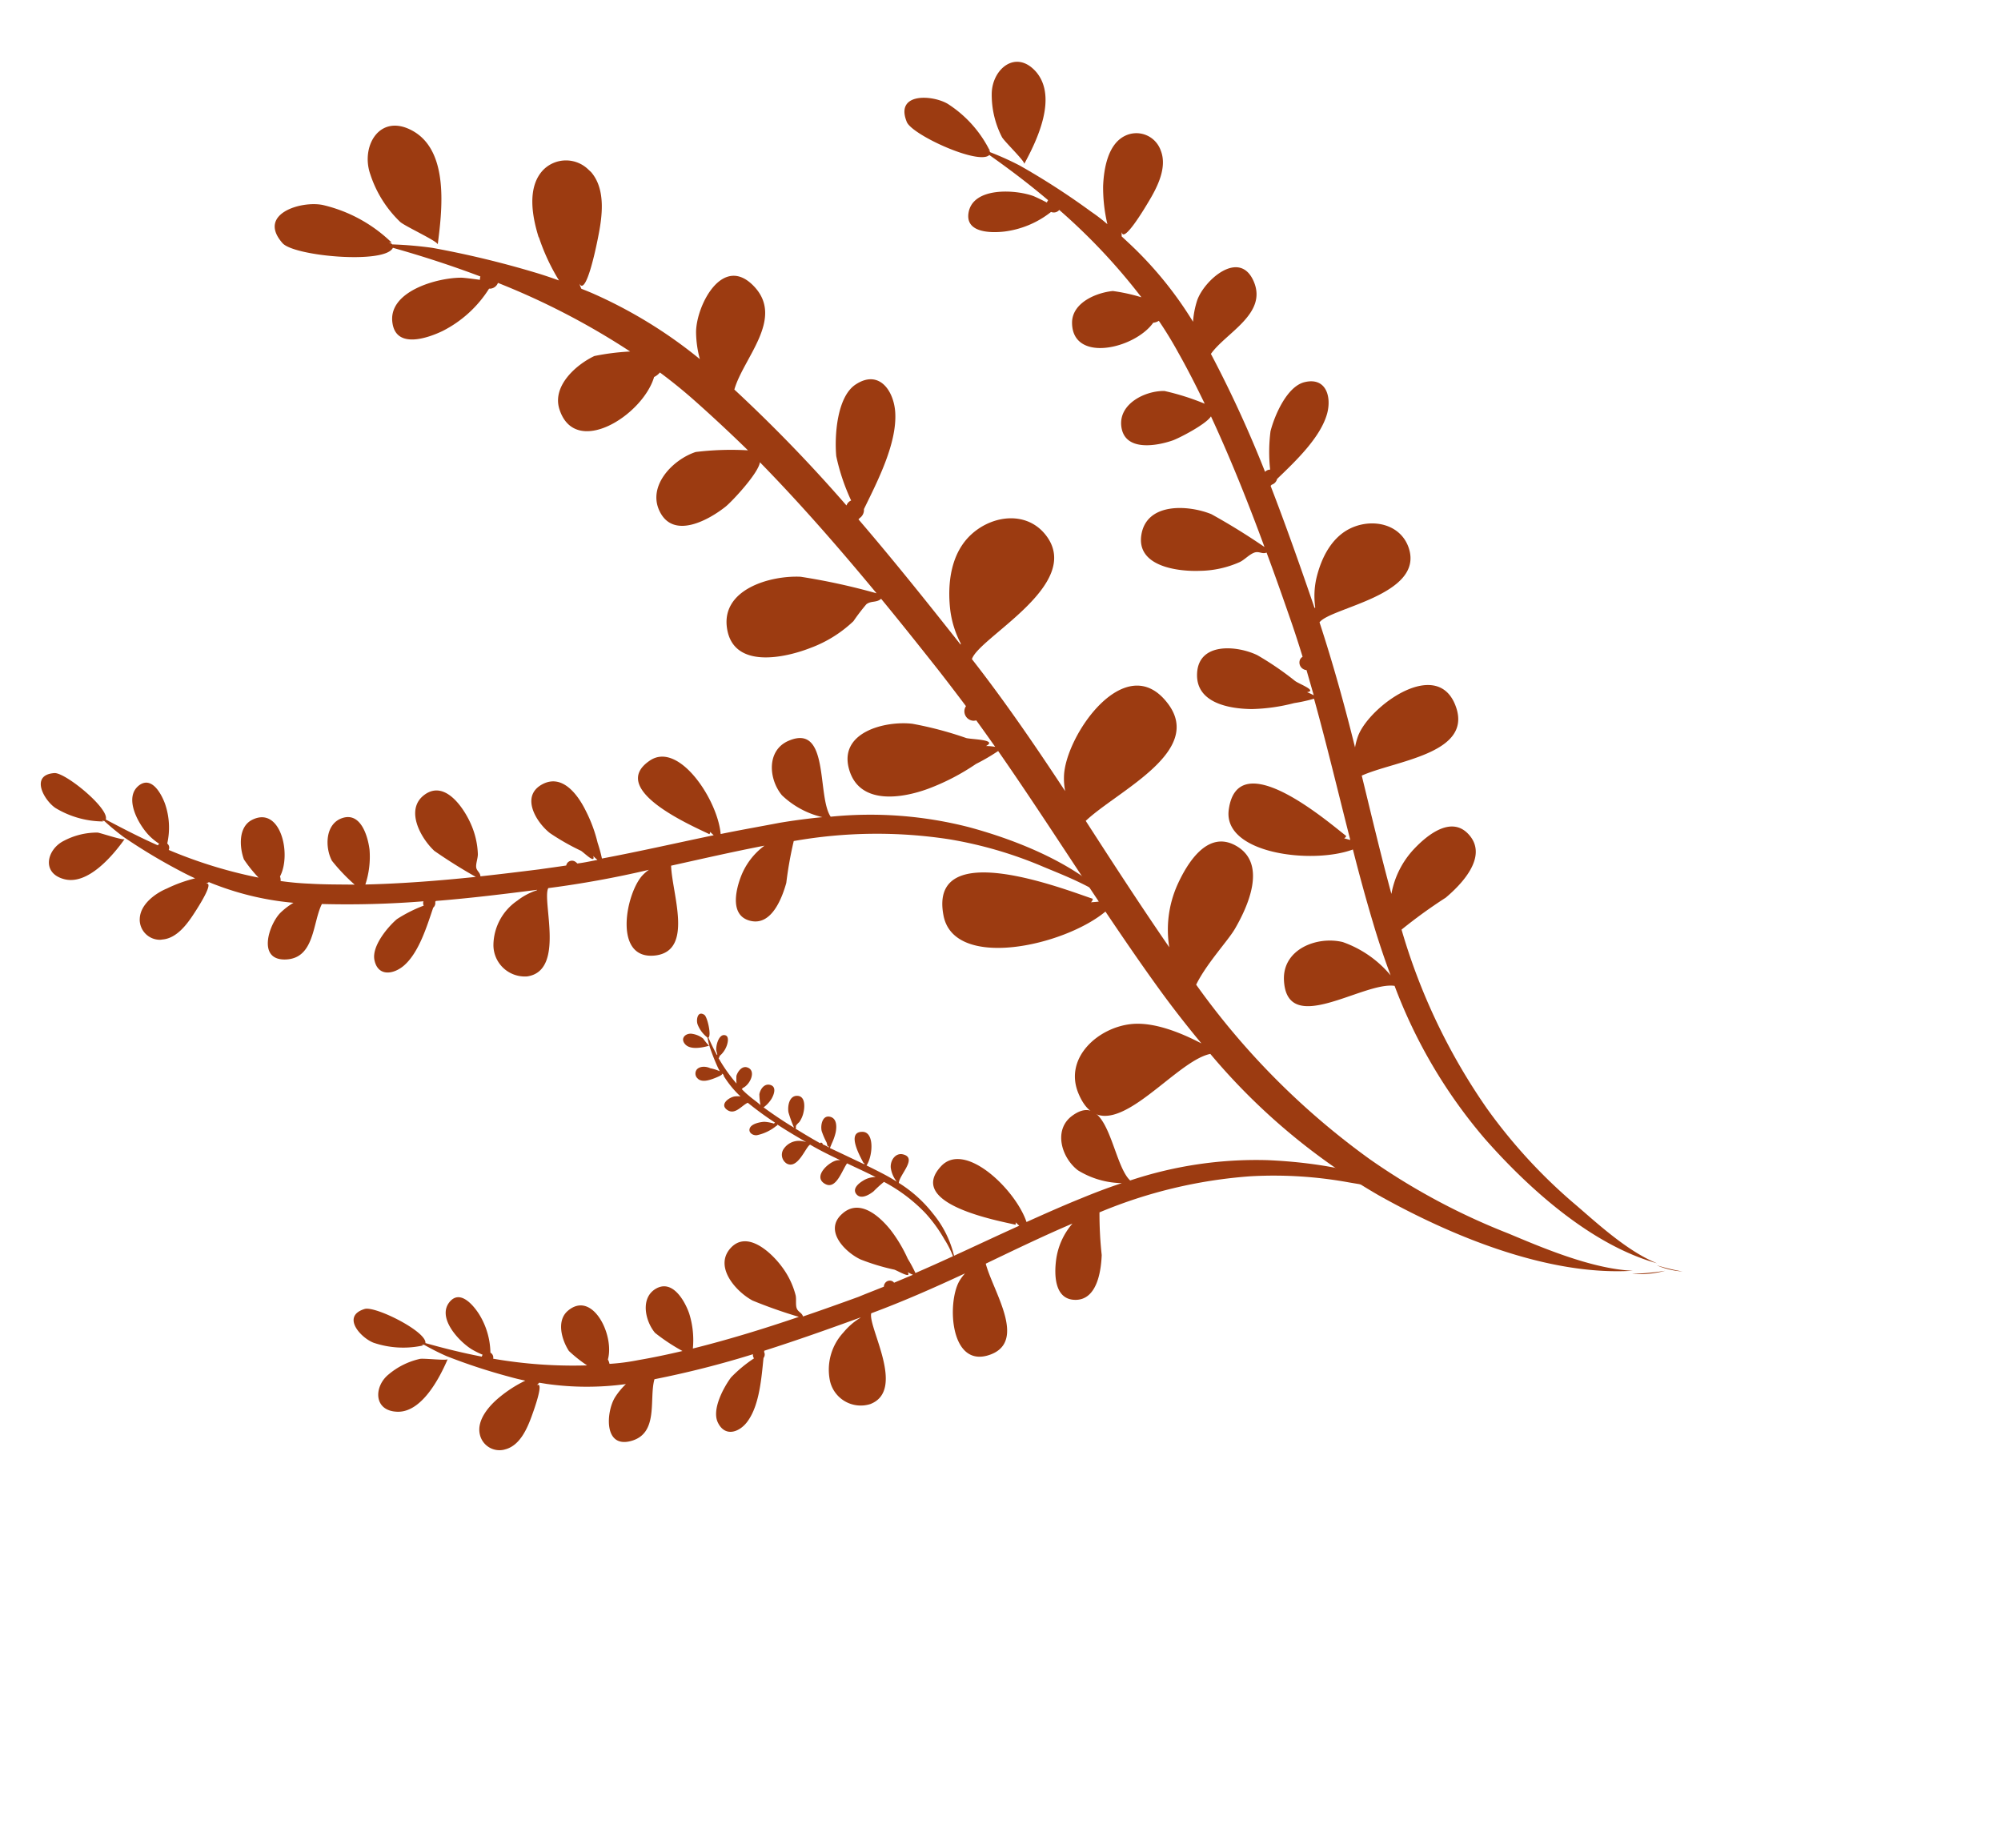 <svg xmlns="http://www.w3.org/2000/svg" width="412.962" height="381.409" viewBox="0 0 412.962 381.409">
  <g id="Flower_Brown_Right" data-name="Flower Brown Right" transform="translate(412.962 191.927) rotate(133)">
    <path id="Leaf-Bottom" d="M138.771,172.071c3.648,1.383,8.131-1.073,5.747-5.461s-10.254-4.03-14.546-3.458c.429,0,2.385,4.34,2.814,4.984A14.689,14.689,0,0,0,138.771,172.071Zm1.216-22.51a4.173,4.173,0,0,0,.238-5.89,2.553,2.553,0,0,0-.382-.334c-2.194-2.027-5.818-1.6-8.513-1.121-1.216.215-7.7,1.359-6.057,2.385l-.668-.238c-.191-.5-.382-1.025-.6-1.526h0a59.615,59.615,0,0,0-8.179-14.141,14.164,14.164,0,0,0,3.481.572c3.458,0,10.373-3.243,6.128-7.416s-9.348,1.216-13.425,2.385A197.937,197.937,0,0,0,97.3,109.285a1.1,1.1,0,0,0,.62-.644,29.139,29.139,0,0,0,5.818,2.146c2.528.286,7.678,0,9.348-2.385,2.075-2.957-.644-4.96-3.434-5.222-4.054-.382-9.061,2.075-12.757,3.744a1.264,1.264,0,0,0-1.168.525h-.238C90.269,102.68,84.9,98.173,79.562,93.738h.143A13.115,13.115,0,0,0,84,95.216a11.231,11.231,0,0,0,10.039-2.623,6.486,6.486,0,0,0,0-9.538C87.789,78.071,80.588,91.5,77.75,92.307A207.731,207.731,0,0,0,60.819,79.693a8.489,8.489,0,0,0,1.908.191c5.246-.191,16.907-7.631,10.015-13.306C66.638,61.641,61.2,72.8,57.076,76.927c-5.413-3.72-10.874-7.416-16.167-11.279a14.308,14.308,0,0,0,8.084-.835c2.885-1.192,7.44-3.887,5.2-7.7s-7.869-1.478-10.731,0a78.373,78.373,0,0,1-7.368,4.769A98.484,98.484,0,0,1,13.986,38.726,85.057,85.057,0,0,1,4.83,20.531C3.327,16.454.514,9.634.418,4.149-.583,15.238,4.377,28,9.313,37.343A81.839,81.839,0,0,0,27.221,59.734c-1.145,5.008-14.045,13.33-5.508,17.05,4.555,1.979,8.584-2.385,9.133-6.677a18.051,18.051,0,0,0-2.385-9.181c2.242,1.979,4.531,3.863,6.891,5.675,3.267,2.385,6.605,4.912,9.968,7.3-4.769,5.27-8.155,19.458-1.1,21.032,10.421,2.385,3.744-15.905,2.718-19.339a.525.525,0,0,0-.453.215V74.78c6.415,4.531,12.924,8.942,19.244,13.592a29.805,29.805,0,0,0-1.765,2.861,29.665,29.665,0,0,0-3.148,6.248c-1.312,3.434-2.385,8.823,2.122,10.349,4.912,1.645,6.581-4.483,6.271-8.036a48.24,48.24,0,0,0-1.693-7.154c-.167-.739,0-4.149-.954-2.6a6.532,6.532,0,0,0,0-1.192c1.145.835,2.385,1.693,3.386,2.551a1.193,1.193,0,0,0,0,.405,1.216,1.216,0,0,0,1.288,1.168,1.264,1.264,0,0,0,.572-.191c1.478,1.168,2.957,2.385,4.411,3.553,3.052,2.552,6.176,5.175,9.3,7.869-.572.6-.262,1.312-.763,1.908s-1.622,1.025-2.242,1.622a16.692,16.692,0,0,0-3.625,5.461c-1.359,3.243-2.909,9.92,2.122,10.921s7.154-5.437,7.154-9.371c-.477-3.338-1.121-6.653-1.908-9.92,5.747,5.008,11.446,10.23,16.692,15.6a18.314,18.314,0,0,0-5.866,4.292c-1.765,2.122-4.507,6.677-.835,8.584,3.267,1.693,6.8-1.55,7.821-4.483a38.151,38.151,0,0,0,.405-6.8c2.17,2.385,4.245,4.578,6.176,6.915a59.236,59.236,0,0,1,3.7,4.769,2.384,2.384,0,0,0-.6.739c-5.055,1.359-10.826,9.991-4.531,12.209,3,1.025,5.842-2,7.034-4.364a28.259,28.259,0,0,0,.692-4.769,95.863,95.863,0,0,1,8.465,17.455,1.1,1.1,0,0,0-.763,1.121,15.047,15.047,0,0,0-5.675,5.914c-.93,1.812-2.385,5.866.763,6.51,4.245.811,6.224-5.747,6.271-8.871a12.915,12.915,0,0,0-.191-2.385.882.882,0,0,0,.429,0c1.312,3.768,2.385,7.631,3.434,11.494-2.194.93-1.431,12.805.238,14.307,3.72,3.434,5.556-2.242,5.1-5.1a19.267,19.267,0,0,0-4.483-8.871c-.238-.286-.167-.262-.191.143a.715.715,0,0,0-.238-.453,47.169,47.169,0,0,0-.31-5.2,116.845,116.845,0,0,0-2.861-13.425c-.286-1.073-.6-2.122-.954-3.171a28.853,28.853,0,0,0,5.532,2.838c2.242,1.025,6.176,1.86,8.465-.262ZM.013,4.316A13.235,13.235,0,0,1,.537,0,37.417,37.417,0,0,0,.013,4.316Z" transform="translate(120.412 132.845)" fill="#9c3b11" fill-rule="evenodd"/>
    <path id="Leaf-Bottom-2" data-name="Leaf-Bottom" d="M172.887,137.256c3.887.548,7.678-2.838,4.388-6.581s-10.9-1.669-15-.191c.429,0,3.171,3.72,3.839,4.221A15.142,15.142,0,0,0,172.887,137.256ZM169.1,115.032a4.149,4.149,0,0,0-1.073-5.771l-.429-.262c-2.6-1.5-6.033-.286-8.561.787-1.121.477-7.154,3.028-5.389,3.577h-.715L152.022,112h0a59.376,59.376,0,0,0-11.088-11.923,14.64,14.64,0,0,0,3.529-.215c3.386-.668,9.4-5.461,4.316-8.584s-8.823,3.243-12.591,5.175a198.243,198.243,0,0,0-17.646-11.351,1.1,1.1,0,0,0,.477-.739,27.852,27.852,0,0,0,6.128.787c2.551-.286,7.535-1.574,8.632-4.316,1.335-3.338-1.741-4.769-4.507-4.34-4.054.548-8.394,4.03-11.637,6.486a1.192,1.192,0,0,0-1,.763l-.215.143c-6.152-3.458-12.4-6.7-18.576-9.848h.143a13.639,13.639,0,0,0,4.507.477,11.3,11.3,0,0,0,9.228-4.769,6.51,6.51,0,0,0-2.17-9.371C102.4,56.9,98.3,71.585,95.722,73.016,89.451,69.868,82.988,67.1,76.5,64.479a10.4,10.4,0,0,0,1.908-.215C83.537,63.1,93.171,53.129,85.087,49.17c-7.154-3.481-9.848,8.608-12.972,13.544-6.1-2.385-12.233-4.769-18.266-7.44a14.307,14.307,0,0,0,7.726-2.6c2.528-1.788,6.391-5.413,3.338-8.632s-7.988.286-10.421,2.385a78.978,78.978,0,0,1-6.128,6.343A99.057,99.057,0,0,1,21.681,35.077,86.346,86.346,0,0,1,8.733,19.339C6.348,15.691,2.1,9.658.792,4.34c1.478,11.041,9.157,22.367,16.024,30.4A82.22,82.22,0,0,0,39.231,52.628c0,5.151-10.754,16.12-1.6,17.86,4.769.906,7.845-4.245,7.416-8.561a17.789,17.789,0,0,0-4.245-8.418c2.6,1.431,5.27,2.742,7.988,3.982,3.72,1.741,7.511,3.338,11.3,4.936C56.734,68.6,56.448,83.2,63.7,83.174c10.683,0,.143-16.334-1.645-19.458a.6.6,0,0,0-.382.334V63c7.154,3,14.57,5.866,21.747,9.014a29.174,29.174,0,0,0-1.073,3.171,29.713,29.713,0,0,0-1.932,6.677c-.525,3.648-.382,9.133,4.364,9.538,5.151.525,5.413-5.818,4.316-9.2a44.5,44.5,0,0,0-3.2-6.51c-.334-.692-1-4.03-1.526-2.385a6.558,6.558,0,0,0-.334-1.168L87.9,73.874a.882.882,0,0,0,0,.429,1.192,1.192,0,0,0,1.5.835,1.145,1.145,0,0,0,.525-.286c1.693.787,3.386,1.622,5.079,2.385,3.553,1.812,7.154,3.672,10.8,5.628-.405.692,0,1.312-.31,2.027s-1.359,1.359-1.836,2.051a16.692,16.692,0,0,0-2.385,6.128c-.668,3.625-.668,10.468,4.459,10.349s5.771-6.915,4.769-10.707a100.155,100.155,0,0,0-4.054-9.276c6.724,3.6,13.425,7.464,19.7,11.541a18.29,18.29,0,0,0-4.769,5.485c-1.264,2.385-2.933,7.488,1.1,8.561,3.553.93,6.248-3.028,6.629-6.128a39.706,39.706,0,0,0-1.121-6.7c2.6,1.741,5.151,3.529,7.559,5.365a44.123,44.123,0,0,1,4.65,3.839,2.91,2.91,0,0,0-.429.858c-4.626,2.385-8.346,12.138-1.717,12.9,3.171.358,5.27-3.219,5.914-5.818a28.155,28.155,0,0,0-.382-4.769,96.1,96.1,0,0,1,12.209,15.118,1.145,1.145,0,0,0-.525,1.264,15.547,15.547,0,0,0-4.221,7.154c-.5,1.955-1.121,6.248,2.194,6.152,4.316-.143,4.769-6.963,4.149-10.039a18.74,18.74,0,0,0-.715-2.385,1.168,1.168,0,0,0,.405-.143c2.122,3.386,4.078,6.891,5.89,10.421-1.931,1.407,1.431,12.829,3.41,13.974,4.388,2.528,4.912-3.41,3.839-6.1A19.077,19.077,0,0,0,163.9,136.3c-.286-.215-.238-.215-.143.191a.859.859,0,0,0-.334-.382c-.405-1.693-.882-3.362-1.455-5.008a120.473,120.473,0,0,0-5.771-12.471c-.5-.978-1.049-1.932-1.621-2.885a26.085,26.085,0,0,0,6.033,1.55C163.325,117.679,167.379,117.607,169.1,115.032ZM.458,4.316A13.163,13.163,0,0,1,.029,0,33.071,33.071,0,0,0,.458,4.316Z" transform="translate(121.159 43.543)" fill="#9c3b11" fill-rule="evenodd"/>
    <path id="Leaf-Bottom-3" data-name="Leaf-Bottom" d="M11.721,73.278c.668,1.121,2.385,1.383,2.6-.262s-1.86-3.124-3.124-3.887a12.639,12.639,0,0,1-.262,1.884A4.769,4.769,0,0,0,11.721,73.278Zm4.769-5.651a1.359,1.359,0,0,0,1.24-1.5.406.406,0,0,0,0-.167c-.167-.978-1.192-1.6-2-2.027-.358-.191-2.385-1.192-2.051-.62l-.143-.191A.638.638,0,0,1,13.7,62.6h0a20.339,20.339,0,0,0,.715-5.365,4.483,4.483,0,0,0,.787.858c.882.739,3.386,1.264,3.124-.715s-2.695-1.574-3.982-2.122a67.558,67.558,0,0,0-.835-6.915.31.31,0,0,0,.286,0,8.082,8.082,0,0,0,1.1,1.741c.62.6,2,1.6,2.933,1.312s.835-1.455.143-2.075a9.4,9.4,0,0,0-4.1-1.622.429.429,0,0,0-.405,0h0c-.405-2.385-.906-4.578-1.407-6.82h0a4.769,4.769,0,0,0,.811,1.264,3.768,3.768,0,0,0,3.243,1.216,2.146,2.146,0,0,0,1.932-2.528c-.644-2.575-5.246-.5-6.152-.882C11.363,37.557,10.7,35.435,10,33.217a4.053,4.053,0,0,0,.453.453c1.383,1.049,5.961,1.431,5.27-1.478-.6-2.551-4.292-.715-6.2-.453-.668-2.1-1.359-4.173-1.955-6.248A4.769,4.769,0,0,0,9.956,26.9c1,.286,2.742.5,2.909-.954S11.1,23.965,10.028,23.8a26.087,26.087,0,0,1-2.909-.238A33.574,33.574,0,0,1,6,13,29.852,29.852,0,0,1,7.286,6.343a19.481,19.481,0,0,1,2.17-5.2A21.461,21.461,0,0,0,5.02,11.637a27.136,27.136,0,0,0,.167,9.538c-1.335,1.073-6.415.644-4.912,3.362.787,1.431,2.742,1.1,3.744,0a5.866,5.866,0,0,0,1.264-2.885c.191.978.405,1.932.668,2.909S6.69,27.184,7.095,28.5c-2.385.429-6.1,3.458-4.555,5.294,2.385,2.742,4.2-3.41,4.626-4.531a.191.191,0,0,0-.167,0L7.238,29C8,31.381,8.812,33.98,9.623,36.484L8.6,36.866a11.231,11.231,0,0,0-2.122.93c-1.049.644-2.385,1.836-1.55,3.148s2.647.143,3.291-.835a16.244,16.244,0,0,0,.978-2.194c0-.238.835-1.121.286-.882l.215-.334a4.846,4.846,0,0,0,.382,1.359h0a.429.429,0,0,0,0,.572h.191l.429,1.812c.286,1.288.572,2.623.835,3.958-.262,0-.31.286-.572.358a4.042,4.042,0,0,1-.93,0,5.413,5.413,0,0,0-2.051.715c-1.025.572-2.766,2.027-1.645,3.291s2.981,0,3.744-1.025A26.974,26.974,0,0,0,11.6,44.759c.5,2.385.93,5.008,1.216,7.464a6.32,6.32,0,0,0-2.385,0c-.906.191-2.551.835-1.979,2.075s2.1.978,2.981.405a14.309,14.309,0,0,0,1.478-1.693c0,1.025.191,2.051.215,3.076a14.04,14.04,0,0,1,0,2,.739.739,0,0,0-.31,0c-1.6-.668-4.769.429-3.648,2.385.572.882,1.932.668,2.718.286a12.447,12.447,0,0,0,1.145-1.1,33.193,33.193,0,0,1-1.312,6.3.381.381,0,0,0-.429.143,4.96,4.96,0,0,0-2.695.405c-.62.286-1.86,1.025-1.121,1.86s2.79-.238,3.458-1.049l.405-.668h.143q-.644,1.908-1.431,3.72c-.763-.191-2.981,3.076-2.861,3.815.286,1.669,1.932.548,2.385-.31a6.319,6.319,0,0,0,.62-3.243c0-.119,0,0,0,0a.31.31,0,0,0,0-.143c.358-.477.668-.954.978-1.455a40.535,40.535,0,0,0,1.979-4.1c.143-.334.262-.692.382-1.025a8.321,8.321,0,0,0,.882,1.86c.286.93,1.145,1.955,2.194,1.86ZM9.17,1.025a4.532,4.532,0,0,1,1-1.025,13.5,13.5,0,0,0-.882,1.025Z" transform="translate(188.134 109.572)" fill="#9c3b11" fill-rule="evenodd"/>
    <path id="Leaf-Bottom-4" data-name="Leaf-Bottom" d="M20.94,262.4c.334-1,.405-7.035.93-7.154-5.365,1.383-14.713,4.292-15.571,11.088-.692,6.343,5.747,7.154,9.538,3.7a19.077,19.077,0,0,0,5.1-7.631Zm-6.868-22.153a32.955,32.955,0,0,0,5.175-6.033,36.1,36.1,0,0,0,.405,4.221,149.939,149.939,0,0,0,3.076,17.241,60.116,60.116,0,0,0,2.146,6.343.93.93,0,0,0,0,.62c-.215-.477-.167-.525-.286,0A24.346,24.346,0,0,0,23.564,275.3c.835,3.625,5.747,9.538,8.489,3.577,1.216-2.623-3.6-17.026-6.629-17.1-.692-5.031-1.216-10.134-1.455-15.237a2.146,2.146,0,0,0,.525-.143c.334,1.192.715,2.385.906,2.909,1.55,3.7,7.154,10.492,11.684,7.464,3.553-2.385-.262-6.367-2.218-8.036a19.41,19.41,0,0,0-9.538-4.292,1.455,1.455,0,0,0-1.455-.954,124.165,124.165,0,0,1,1.622-24.7,36.774,36.774,0,0,0,3.076,5.2c2.551,2.242,7.368,4.459,10.421,1.788,6.319-5.747-4.7-13.234-11.327-12.352a2.6,2.6,0,0,0-1.073-.572q.858-3.768,2.075-7.44c1.168-3.7,2.528-7.416,3.982-11.16a50.576,50.576,0,0,0,3.744,7.869c2.647,2.957,8.37,5.127,11.4,1.55,3.434-4.054-1.979-8.108-5.1-9.753-1.288-.668-7.154-2.766-9.014-2.385,3.6-8.871,7.8-17.789,12.185-26.469.644,4.245,1.478,8.489,2.528,12.662,1.836,4.769,7.273,11.374,12.9,7.678s.453-10.778-2.742-13.95a20.865,20.865,0,0,0-6.915-4.769c-1-.405-2.385-.358-3.41-.835s-.882-1.455-1.812-1.884c2.385-4.769,4.769-9.3,7.154-13.807q1.717-3.2,3.505-6.3a1.383,1.383,0,0,0,.763,0,1.55,1.55,0,0,0,.954-1.979,1.169,1.169,0,0,0-.262-.477l2.79-4.65a10.371,10.371,0,0,0,.477,1.455c-1.788-1.407,0,2.575,0,3.553A62.452,62.452,0,0,0,63.2,150.92c1.335,4.34,6.271,10.8,11.279,6.486,4.6-3.958.763-9.824-2.385-13.258a37.914,37.914,0,0,0-6.844-5.532,32.929,32.929,0,0,0-3.458-2.385c5.246-8.561,10.8-16.907,16.215-25.348.238.405.429.811.62,1.168a.763.763,0,0,0-.644,0c.429,4.578,1.288,29.33,12.519,21.461,7.583-5.27-3.386-20.34-11.422-24.37,2.838-4.411,5.6-8.871,8.251-13.4q2.909-4.936,5.437-10.015a22.63,22.63,0,0,0,1.717,11.923c2.695,4.769,9.538,8.06,14,3.529,8.346-8.513-10.945-12.137-14.689-17.527a105.184,105.184,0,0,0,10.373-35.1c1.335-13.449,1.1-31-5.437-43.566,2.528,6.534,2.385,15.977,2.671,21.461a110.024,110.024,0,0,1-2.075,25.92,125.906,125.906,0,0,1-15,38.153,102.809,102.809,0,0,1-11.041-2.17c-4.149-.5-11.923-.668-12.734,5.031s5.866,6.581,9.824,6.605a18.29,18.29,0,0,0,9.991-2.909c-4.435,7.154-9.085,14.117-13.687,21.127-6.868-2.885-18.671-13.473-23.512-4.769-5.556,10.063,11.923,13.425,18.051,10.9a13.286,13.286,0,0,0,2.146-1.145c-4.888,7.511-9.538,15.094-13.878,22.963-3.744.429-18.743-11.923-23.727-3.1-2.5,4.459.262,9.371,4.578,11.4s9.252.525,13.139-1.741a16.693,16.693,0,0,0,4.364-3.815h.191c-4.173,7.821-8.346,15.786-12.257,23.846h-.334a1.645,1.645,0,0,0-1.622,0c-5.2-.286-12.352-.739-16.907,1.645-3.171,1.669-5.413,5.318-1.55,7.845,3.148,2.051,9.324-.215,12.185-1.788a33.909,33.909,0,0,0,5.842-5.341,1.431,1.431,0,0,0,1.049.453,243.466,243.466,0,0,0-10.182,24.776c-5.341.715-14.069-2.933-16.978,3.768s6.772,7.631,10.826,5.842a18.506,18.506,0,0,0,3.815-2.385,77.475,77.475,0,0,0-2.838,20.674h0c0,.715,0,1.407,0,2.1a5.2,5.2,0,0,1-.668.6c1.5-1.884-6.748-.119-8.274.215-3.41.715-7.917,1.955-9.538,5.413a4.507,4.507,0,0,0-.262.6,5.318,5.318,0,0,0,3.124,6.844C7.158,245.4,11.426,242.512,14.073,240.246ZM96.388,0a16.073,16.073,0,0,1,2.695,4.769A41.738,41.738,0,0,0,96.388,0Z" transform="translate(0 0)" fill="#9c3b11" fill-rule="evenodd"/>
    <path id="Leaf-Bottom-5" data-name="Leaf-Bottom" d="M43.712,338.61c0-1.335-2.385-8.441-1.884-8.871-5.7,4.1-15.571,11.255-13.664,19.6,1.788,7.726,9.681,5.961,12.567.453a23.846,23.846,0,0,0,2.981-11.184ZM26.519,315.456a42.207,42.207,0,0,0,3.672-9.085c.692,1.6,1.407,3.2,2.194,4.769A195.32,195.32,0,0,0,43.116,330.1a79.619,79.619,0,0,0,5.1,6.51,1.288,1.288,0,0,0,.191.787c-.453-.477-.405-.548-.382,0a30.236,30.236,0,0,0,4.03,15.261c2.385,3.887,10.635,8.7,11.422.692.358-3.577-11.231-18.48-14.832-17.312-2.885-5.6-5.58-11.374-7.988-17.241a2.384,2.384,0,0,0,.572-.405c.882,1.264,1.86,2.6,2.242,3.052,3.362,3.672,12.614,9.371,16.692,3.935,3.2-4.2-2.933-7.368-5.914-8.537a24.3,24.3,0,0,0-12.972-1.073,1.836,1.836,0,0,0-2.122-.525,151.637,151.637,0,0,1-8.251-29.616,48.356,48.356,0,0,0,5.723,4.769c3.911,1.55,10.492,2.17,12.948-2.218,5.175-9.252-10.778-13.449-18.194-9.753a3.625,3.625,0,0,0-1.5-.238c-.358-3.171-.572-6.343-.644-9.538q-.167-7.154,0-14.713a60.712,60.712,0,0,0,7.607,7.654c4.316,2.385,11.923,2.575,14.021-2.885,2.385-6.128-5.675-8.68-10.015-9.324-1.788-.238-9.658-.238-11.494,1.073.548-11.923,1.812-24.06,3.362-36.055a132.315,132.315,0,0,0,8.2,13.807c4.054,4.769,13.211,10.349,18.266,3.672s-3.911-12.805-8.966-15.214a25.9,25.9,0,0,0-10.039-2.695,40.893,40.893,0,0,1-4.364.429c-1.24-.191-1.622-1.335-2.909-1.455.858-6.462,1.812-12.877,2.766-19.077.477-2.957.978-5.914,1.5-8.847a1.86,1.86,0,0,0,.882-.382,1.955,1.955,0,0,0,.31-2.742,2.17,2.17,0,0,0-.5-.429c.429-2.194.882-4.388,1.335-6.581a11.565,11.565,0,0,0,1.168,1.5c-2.671-.906,1,3.052,1.574,4.1a74.157,74.157,0,0,0,5.437,10.158c3.338,4.531,11.78,10.087,15.881,2.957,3.768-6.534-3.172-11.923-8.346-14.522a46.356,46.356,0,0,0-10.421-3.7,41.52,41.52,0,0,0-5.079-1.526c2.623-12.185,5.7-24.275,8.561-36.389.429.358.835.739,1.216,1.1a.93.93,0,0,0-.787.215c2.385,5.175,13.616,33.861,23.56,20.126,6.725-9.3-12.352-22.439-23.417-23.846,1.478-6.367,2.909-12.734,4.149-19.077.906-4.626,1.645-9.3,2.241-13.974,1.264,4.578,3.386,10.182,6.915,13.282,5.151,4.531,14.546,5.485,17.884-1.622,6.248-13.425-17.837-9.729-24.466-14.474a130.627,130.627,0,0,0-2.385-45.45C48.886,37.438,41.4,17.074,28.546,4.912,34.2,11.541,38.084,22.63,40.469,29.044a136.492,136.492,0,0,1,8.251,31.262,155.809,155.809,0,0,1-1.908,50.768c-4.626,1.407-11.064,1.383-13.831,2-5.055,1.145-14.188,4.125-12.829,11.16s9.538,5.318,14.307,3.7A22.773,22.773,0,0,0,44.952,120.4c-2.242,10.182-4.769,20.293-7.321,30.4-9.038-.572-27.232-8.179-29.283,4.2-2.385,14.093,19.387,10.874,25.634,5.341a14.044,14.044,0,0,0,2.051-2.242c-2.623,10.8-5.055,21.652-6.8,32.645-4.221,2.027-26.9-6.343-29.092,6.152-1.1,6.248,4.173,10.874,10.063,11.47s11.064-3.2,14.689-7.464a20.412,20.412,0,0,0,3.553-6.271l.191-.143c-1.669,10.874-3.291,21.938-4.531,33.05h-.382a2.027,2.027,0,0,0-1.932.62c-6.152,1.884-14.689,4.268-19.077,8.966-3.028,3.267-4.149,8.465,1.407,9.824,4.531,1.121,10.826-4.078,13.568-7.154a42.733,42.733,0,0,0,4.6-8.489,1.717,1.717,0,0,0,1.407,0,309.749,309.749,0,0,0-1.717,33.241c-5.961,3.076-17.694,2.384-18.337,11.446-.668,9.538,11.088,6.128,15.094,2.385a22.01,22.01,0,0,0,3.505-4.34,96.36,96.36,0,0,0,5.151,25.4h0c.286.811.6,1.622.906,2.385a7.868,7.868,0,0,1-.5,1.025c1-2.814-7.941,2.647-9.538,3.648-3.7,2.265-8.441,5.556-8.942,10.3v.787a6.605,6.605,0,0,0,6.3,6.724c5.031.143,8.751-4.984,10.9-8.751ZM23.967,0a20.484,20.484,0,0,1,5.151,4.578A55.186,55.186,0,0,0,23.967,0Z" transform="translate(74.734 2.695)" fill="#9c3b11" fill-rule="evenodd"/>
  </g>
</svg>
